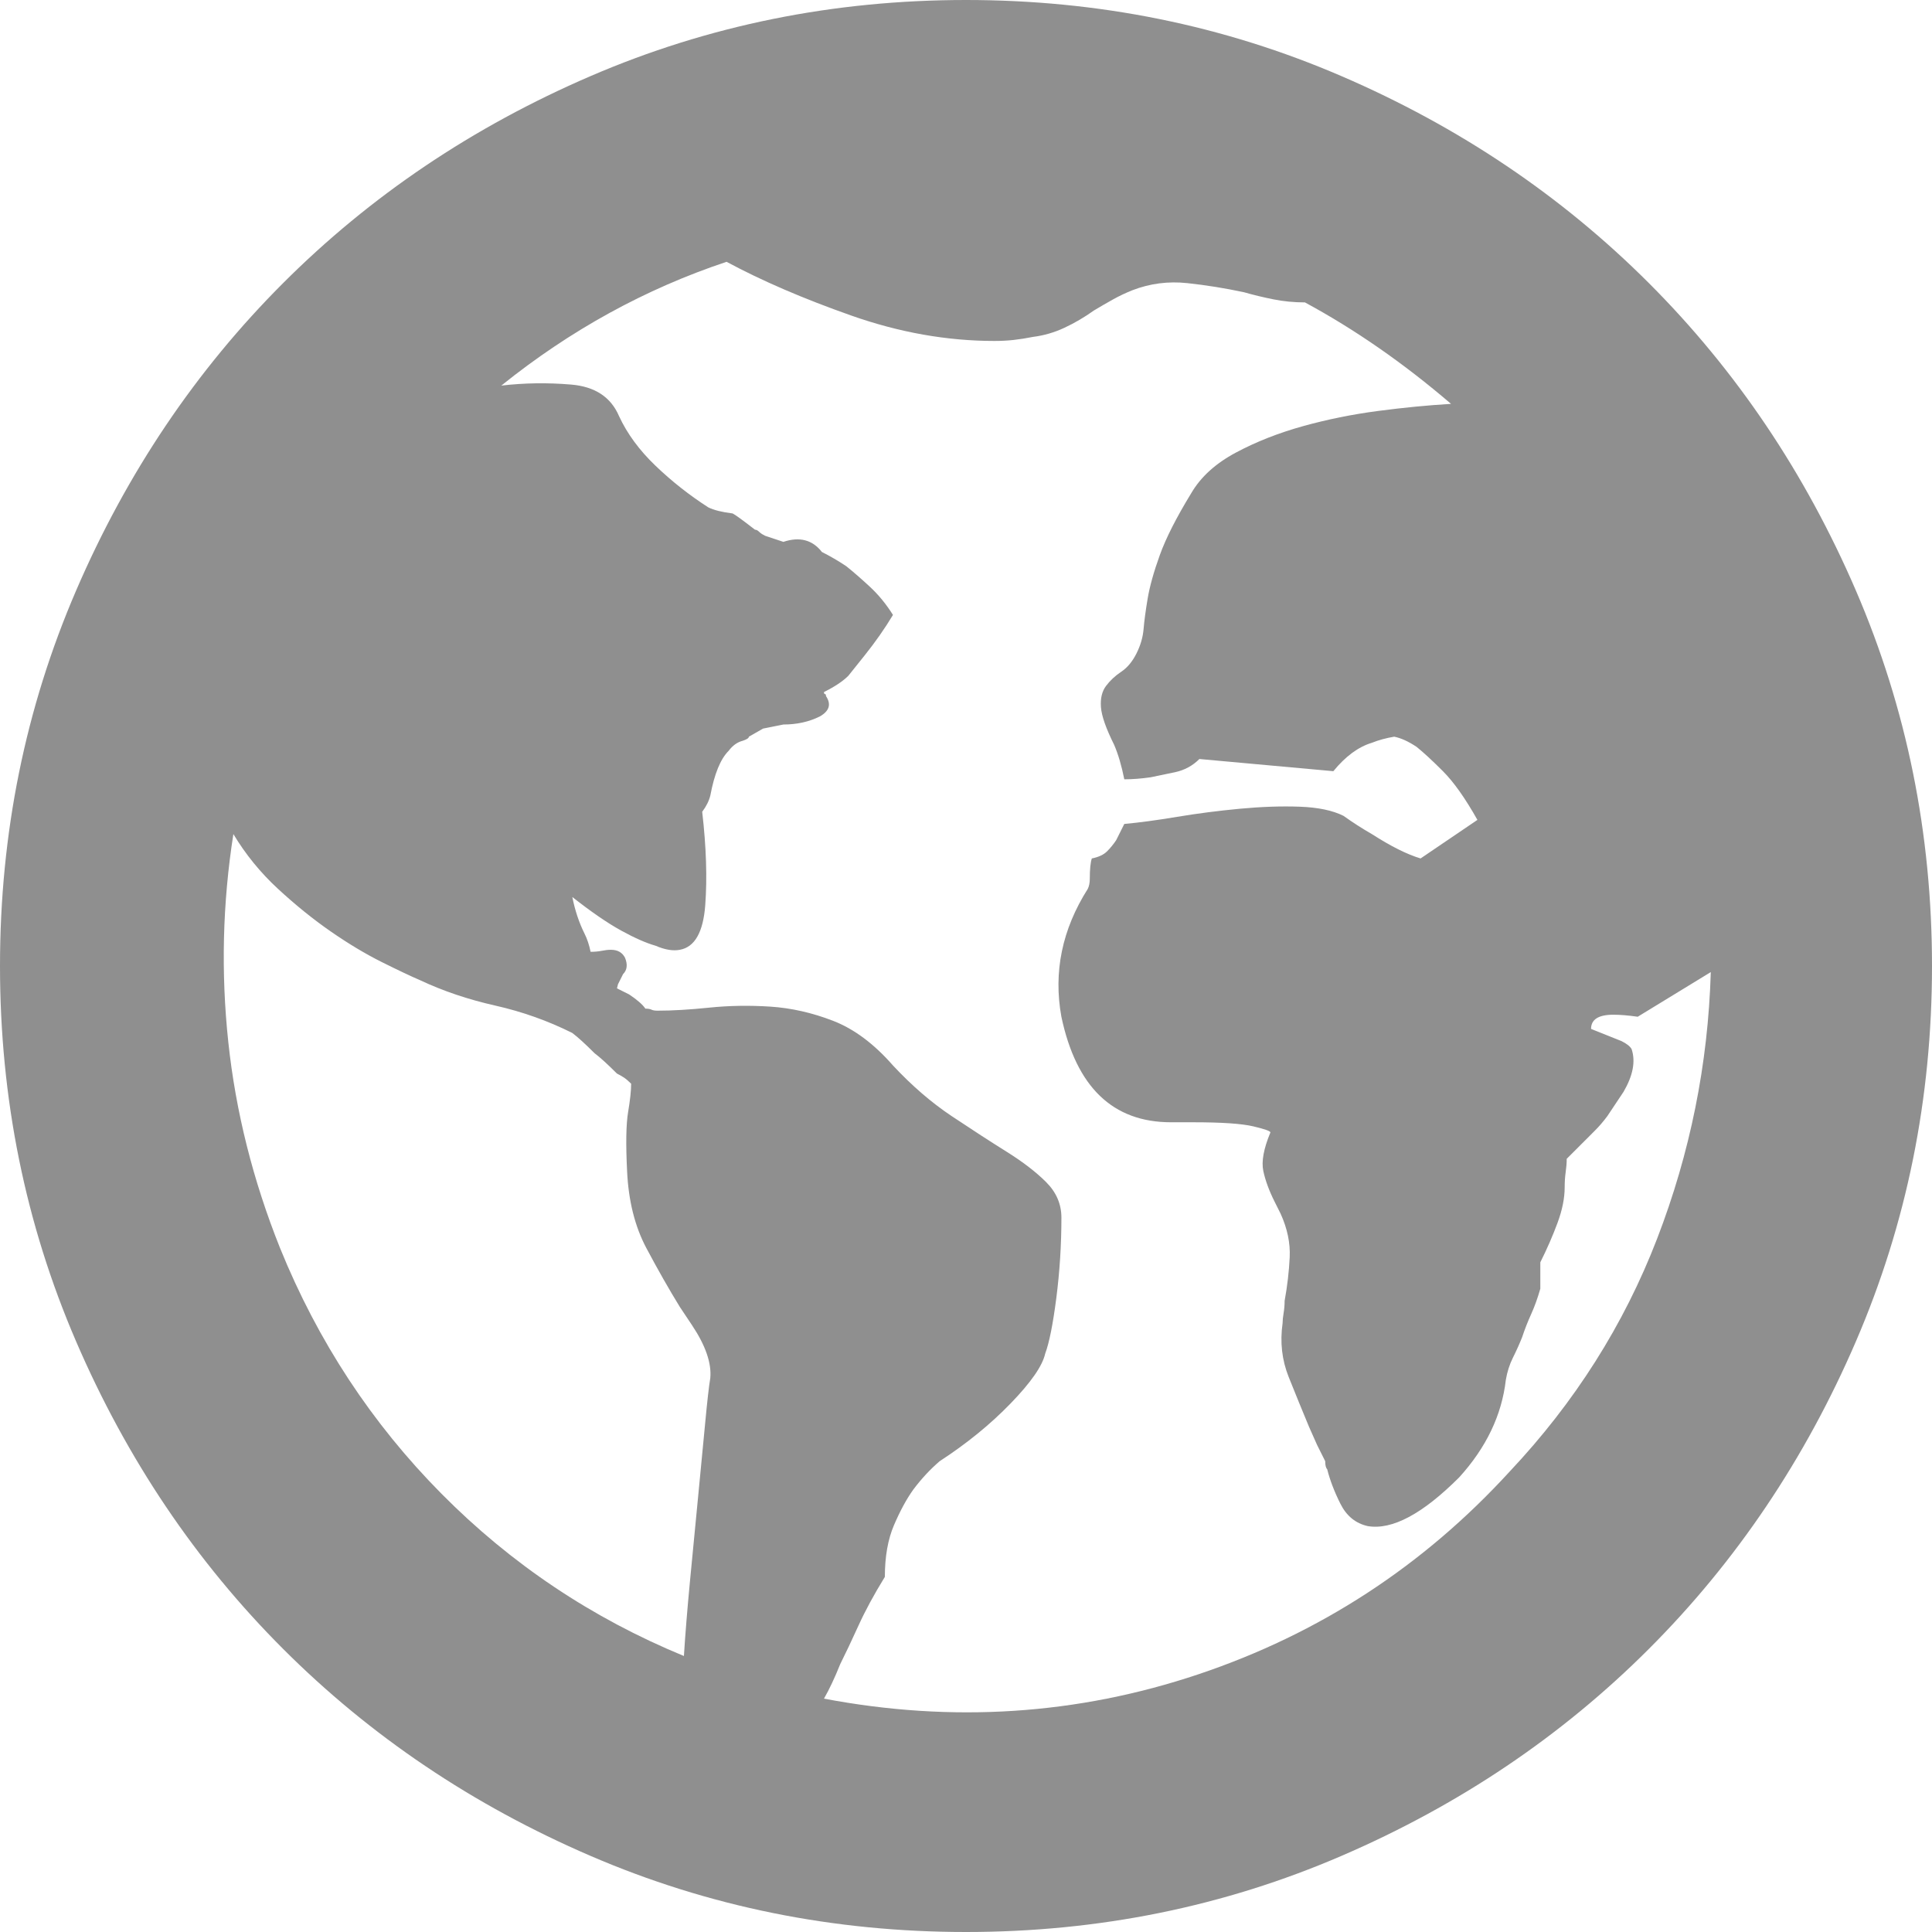 <?xml version="1.0" encoding="iso-8859-1"?>
<!-- Generator: Adobe Illustrator 18.1.1, SVG Export Plug-In . SVG Version: 6.00 Build 0)  -->
<svg xmlns="http://www.w3.org/2000/svg" xmlns:xlink="http://www.w3.org/1999/xlink" version="1.1" id="Capa_1" x="0px" y="0px" viewBox="0 0 582.625 582.625" style="enable-background:new 0 0 582.625 582.625;" xml:space="preserve" width="512px" height="512px">
<g>
	<g>
		<path d="M455.328,443.699c19.584-20.807,34.373-44.166,44.369-70.07    c9.996-25.908,15.402-52.734,16.219-80.48l-22.031,13.463c-2.857-0.408-5.307-0.609-7.348-0.609c-4.484,0-6.729,1.428-6.729,4.281    l9.18,3.672c1.631,0.816,2.652,1.635,3.063,2.449c1.223,3.672,0.404,7.955-2.449,12.854l-4.896,7.344    c-1.223,1.633-2.445,3.061-3.672,4.285l-4.281,4.283l-4.283,4.281c0,1.227-0.105,2.553-0.309,3.98    c-0.205,1.426-0.307,2.957-0.307,4.59c0,3.264-0.713,6.834-2.141,10.709c-1.432,3.877-3.162,7.855-5.203,11.936v7.955    c-0.816,2.855-1.734,5.406-2.754,7.65c-1.021,2.244-1.938,4.59-2.754,7.037c-0.816,2.041-1.734,4.08-2.756,6.121    c-1.02,2.039-1.732,4.283-2.143,6.729c-1.223,10.609-5.916,20.4-14.076,29.377c-11.016,11.018-20.195,15.912-27.539,14.688    c-3.672-0.816-6.426-3.063-8.262-6.732s-3.162-7.139-3.98-10.4c-0.404-0.408-0.609-1.227-0.609-2.449l-2.447-4.896    c0,0-0.816-1.836-2.449-5.508c-2.039-4.895-4.08-9.893-6.119-14.994c-2.041-5.1-2.65-10.506-1.836-16.217    c0-0.814,0.104-1.836,0.309-3.061c0.203-1.227,0.305-2.447,0.305-3.672c0.816-4.488,1.326-8.873,1.531-13.158    c0.203-4.283-0.715-8.67-2.754-13.158l-1.836-3.672c-1.635-3.266-2.756-6.324-3.367-9.18s0.102-6.732,2.143-11.631    c0-0.404-1.732-1.02-5.203-1.836c-3.467-0.813-9.482-1.223-18.053-1.223h-4.896h-1.836c-17.545,0-28.563-10.609-33.051-31.824    c-2.445-13.465,0.205-26.316,7.957-38.556c0.408-0.816,0.611-1.836,0.611-3.06c0-2.856,0.205-4.896,0.613-6.12    c2.039-0.408,3.566-1.122,4.59-2.142c1.02-1.02,1.938-2.142,2.754-3.366l2.447-4.896c4.486-0.408,9.793-1.122,15.912-2.142    c6.117-1.02,12.441-1.836,18.973-2.448c6.527-0.612,12.545-0.816,18.053-0.612s9.896,1.122,13.158,2.754    c2.855,2.04,5.713,3.876,8.568,5.508c5.713,3.672,10.605,6.12,14.688,7.344l17.137-11.628    c-3.672-6.528-7.141-11.424-10.402-14.688c-3.266-3.264-5.916-5.712-7.955-7.344c-2.449-1.632-4.693-2.652-6.732-3.06    c-2.447,0.408-4.689,1.021-6.73,1.836c-4.08,1.224-7.955,4.08-11.627,8.568l-40.395-3.672c-2.041,2.04-4.488,3.366-7.344,3.978    c-2.857,0.612-5.305,1.122-7.344,1.53c-2.857,0.408-5.512,0.612-7.957,0.612c-0.816-4.08-1.836-7.548-3.063-10.404    c-2.445-4.896-3.771-8.67-3.977-11.322c-0.205-2.652,0.305-4.794,1.527-6.426c1.227-1.632,2.756-3.06,4.592-4.284    s3.363-3.06,4.59-5.508c1.225-2.448,1.938-4.896,2.143-7.344c0.203-2.448,0.611-5.508,1.227-9.18    c0.609-3.672,1.836-8.058,3.672-13.158c1.836-5.1,4.998-11.322,9.482-18.666c2.857-4.896,7.348-8.977,13.467-12.24    c6.117-3.264,12.852-5.916,20.193-7.956c7.344-2.04,14.895-3.57,22.646-4.59s15.096-1.734,22.031-2.142    c-14.279-12.24-28.969-22.44-44.063-30.6c-3.264,0-6.426-0.306-9.486-0.918c-3.061-0.612-6.018-1.326-8.875-2.142    c-5.711-1.224-11.424-2.142-17.135-2.754c-5.713-0.612-11.221,0.102-16.523,2.142c-2.039,0.816-3.979,1.734-5.813,2.754    s-3.773,2.142-5.814,3.366c-2.854,2.04-5.813,3.774-8.873,5.202c-3.061,1.428-6.223,2.346-9.484,2.754    c-2.041,0.408-3.98,0.714-5.814,0.918c-1.836,0.204-3.771,0.306-5.813,0.306c-14.28,0-28.663-2.55-43.146-7.65    s-27.03-10.506-37.638-16.218c-24.48,8.16-47.124,20.604-67.932,37.332c6.936-0.816,13.974-0.918,21.114-0.306    s11.934,3.774,14.382,9.486c2.448,5.304,6.12,10.302,11.016,14.994s10.2,8.874,15.912,12.546c1.632,0.816,4.08,1.428,7.344,1.836    c0.816,0.408,3.06,2.04,6.732,4.896c0.408,0,0.816,0.204,1.224,0.612s1.02,0.816,1.836,1.224l5.508,1.836    c4.896-1.632,8.772-0.612,11.628,3.061c2.448,1.224,4.896,2.652,7.344,4.284c2.04,1.632,4.386,3.672,7.038,6.12    s4.998,5.304,7.038,8.568c-2.448,4.08-5.304,8.16-8.568,12.24l-4.896,6.12c-0.816,0.816-1.836,1.632-3.06,2.448    s-2.652,1.632-4.284,2.448c0,0.408,0.102,0.612,0.306,0.612s0.306,0.204,0.306,0.612c1.632,2.448,1.02,4.488-1.836,6.12    c-3.264,1.632-6.936,2.448-11.016,2.448l-6.12,1.224c0,0-1.428,0.816-4.284,2.448c0,0.408-0.612,0.816-1.836,1.224    c-1.632,0.408-3.06,1.428-4.284,3.06c-2.448,2.448-4.284,6.936-5.508,13.464c-0.408,1.632-1.224,3.264-2.448,4.896    c1.224,10.608,1.53,19.992,0.918,28.152s-3.162,12.648-7.65,13.464c-2.04,0.408-4.488,0-7.344-1.224    c-2.856-0.816-6.324-2.346-10.404-4.59s-8.976-5.61-14.688-10.098c0.408,2.04,0.918,3.978,1.53,5.814s1.326,3.57,2.142,5.202    s1.428,3.468,1.836,5.508c1.224,0,2.346-0.102,3.366-0.306s1.938-0.306,2.754-0.306c2.04,0,3.468,0.816,4.284,2.448    c0.816,2.04,0.612,3.672-0.612,4.897l-1.53,3.059c0,0-0.102,0.408-0.306,1.227l3.672,1.836c2.448,1.633,4.08,3.061,4.896,4.281    c0.816,0,1.428,0.105,1.836,0.309c0.408,0.205,1.02,0.307,1.836,0.307c4.488,0,9.69-0.307,15.606-0.918    c5.916-0.613,12.036-0.715,18.36-0.307s12.648,1.836,18.972,4.283s12.342,6.938,18.054,13.465    c5.712,6.119,11.628,11.221,17.748,15.301c6.119,4.08,11.627,7.648,16.523,10.709s8.875,6.121,11.934,9.18    c3.063,3.063,4.592,6.631,4.592,10.711c0,8.16-0.512,16.219-1.529,24.176c-1.021,7.953-2.145,13.564-3.365,16.828    c-0.816,3.674-4.285,8.672-10.404,14.994c-6.119,6.324-13.26,12.139-21.42,17.441c-2.856,2.447-5.508,5.305-7.956,8.568    c-2.04,2.854-3.978,6.426-5.814,10.709s-2.754,9.484-2.754,15.605c-3.264,5.303-5.916,10.199-7.956,14.688    c-2.04,4.486-3.876,8.363-5.508,11.629c-1.632,4.08-3.264,7.549-4.896,10.402c38.76,7.346,76.398,4.896,112.914-7.344    C397.902,492.66,429.217,472.26,455.328,443.699z M206.244,499.393c0.408-6.529,1.02-14.076,1.836-22.646    c0.816-8.566,1.632-17.031,2.448-25.396c0.816-8.363,1.53-15.813,2.142-22.338c0.612-6.527,1.122-11.018,1.53-13.463    c0.408-4.488-1.428-9.793-5.508-15.912l-3.672-5.508c-3.264-5.307-6.63-11.223-10.098-17.748    c-3.468-6.529-5.406-14.281-5.814-23.256c-0.408-8.16-0.306-14.076,0.306-17.748c0.612-3.676,0.918-6.529,0.918-8.568    c-0.816-0.816-1.53-1.428-2.142-1.836s-1.326-0.816-2.142-1.225c-2.856-2.855-5.1-4.896-6.732-6.119    c-2.856-2.857-5.1-4.896-6.732-6.121c-7.344-3.672-15.096-6.426-23.256-8.264c-8.16-1.836-15.708-4.387-22.644-7.648    c-2.856-1.227-6.732-3.063-11.628-5.508c-4.896-2.446-9.996-5.508-15.3-9.18s-10.608-7.956-15.912-12.852    s-9.792-10.404-13.464-16.524c-3.264,20.808-3.774,41.718-1.53,62.729s7.446,41.719,15.606,62.119    c11.424,28.148,27.642,52.836,48.654,74.051C154.122,471.648,178.5,487.969,206.244,499.393z M291.312,0    c39.985,0,77.723,7.65,113.219,22.95s66.402,36.108,92.719,62.424c26.317,26.316,47.125,57.222,62.426,92.718    s22.949,73.236,22.949,113.22c0,39.985-7.648,77.723-22.949,113.219s-36.107,66.402-62.426,92.721    c-26.314,26.314-57.223,47.123-92.719,62.424s-73.232,22.949-113.219,22.949c-39.984,0-77.724-7.648-113.22-22.949    c-35.496-15.301-66.402-36.107-92.718-62.424c-26.316-26.317-47.124-57.225-62.424-92.721S0,331.299,0,291.312    c0-39.984,7.65-77.724,22.95-113.22s36.108-66.402,62.424-92.718s57.222-47.124,92.718-62.424C213.588,7.65,251.328,0,291.312,0z" fill="#8F8F8F"/>
	</g>
</g>
<g>
</g>
<g>
</g>
<g>
</g>
<g>
</g>
<g>
</g>
<g>
</g>
<g>
</g>
<g>
</g>
<g>
</g>
<g>
</g>
<g>
</g>
<g>
</g>
<g>
</g>
<g>
</g>
<g>
</g>
</svg>
